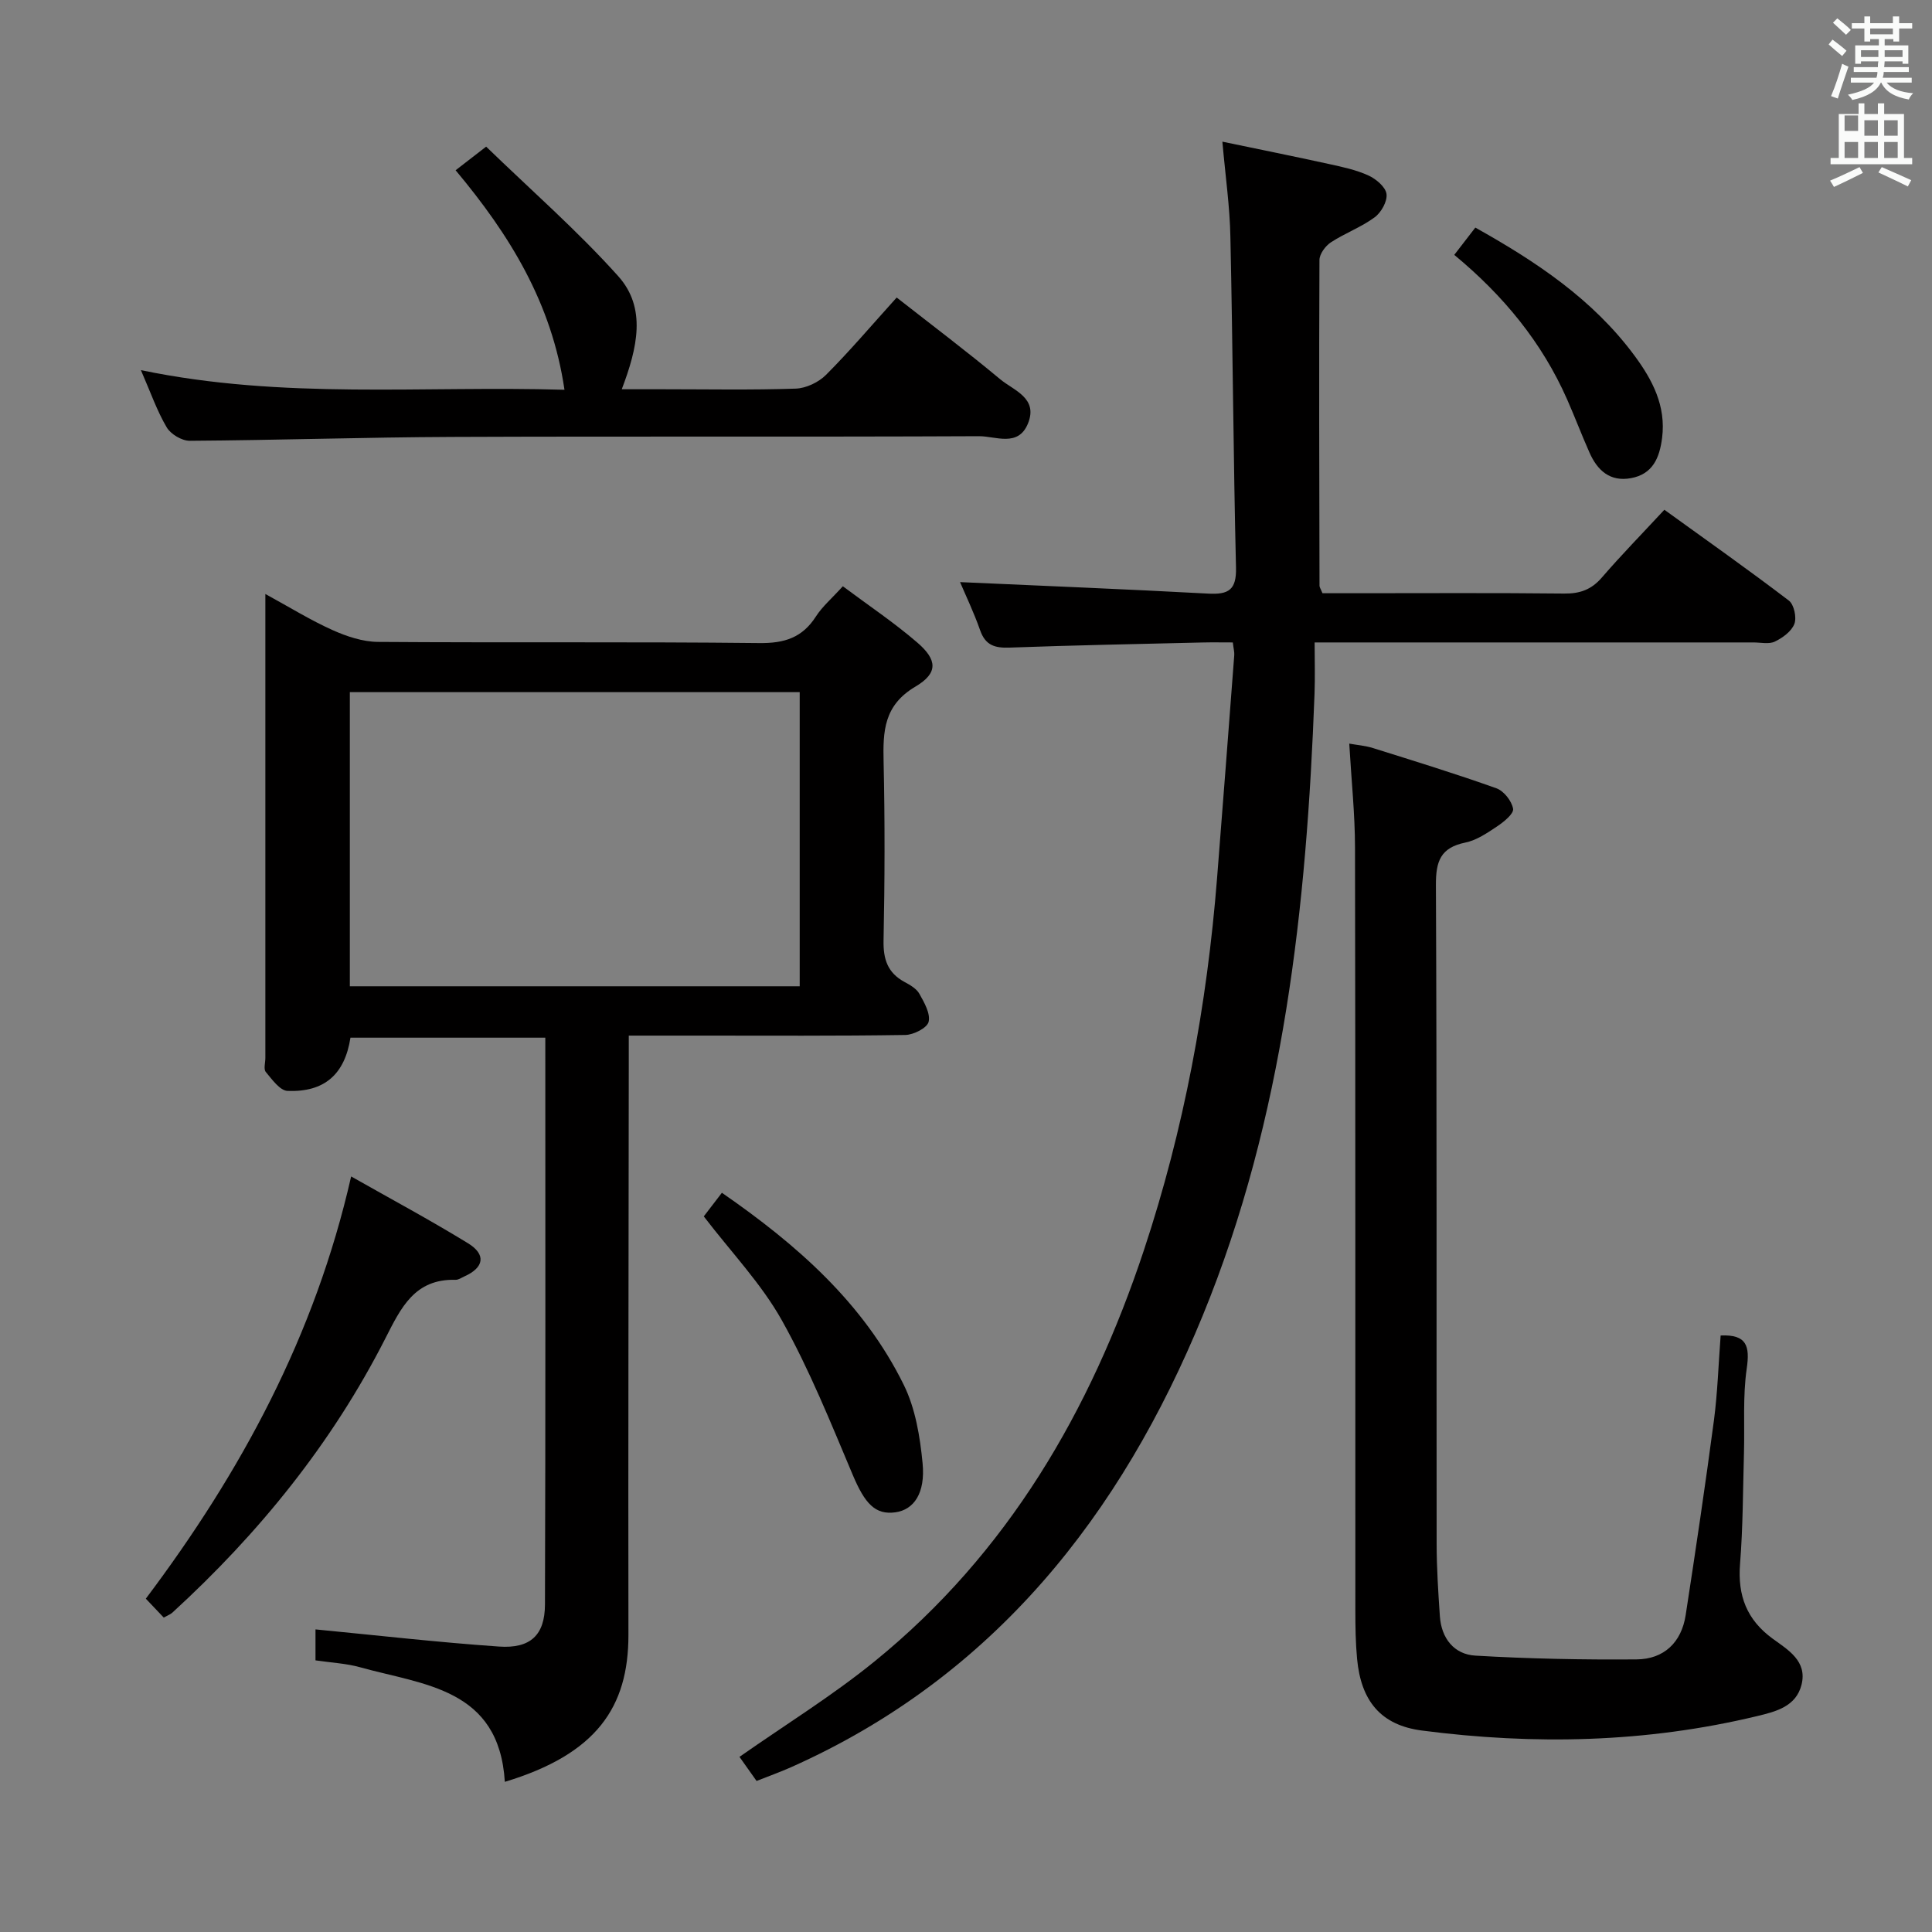 <svg enable-background="new 0 0 400 400" viewBox="0 0 400 400" xmlns="http://www.w3.org/2000/svg"><rect x="0" y="0" width="400" height="400" fill="#808080" stroke="none"/><path d="m378.6 9.2.8-1c.9.7 1.9 1.4 2.9 2.3l-.9 1.1c-1.1-.9-2-1.7-2.8-2.4zm.5 10.7c.9-2.1 1.6-4.3 2.3-6.7.4.2.8.4 1.3.6-.7 2.1-1.5 4.3-2.2 6.6zm.4-15.2.9-.9c1 .8 2 1.6 2.8 2.4l-1 1c-1-.9-1.9-1.8-2.7-2.5zm12.5-1.3h1.2v1.4h2.7v1.1h-2.7v2.7h-1.2v-.5h-1.8v1.3h4.9v3.8h-1.2v-.5h-3.7c0 .4-.1.9-.1 1.2h5.1v1h-5.2c0 .5-.1.9-.2 1.2h6v1h-5.2c1.1 1.3 2.9 2 5.5 2.2-.4.4-.7.8-.9 1.3-2.9-.5-4.8-1.6-5.7-3.5h-.1c-.8 1.7-2.7 2.9-5.9 3.6-.2-.4-.6-.8-.9-1.1 2.8-.6 4.6-1.4 5.4-2.5h-4.8v-1h5.3c.1-.3.2-.7.2-1.2h-4.9v-1h5c0-.4 0-.8.1-1.2h-3.6v.5h-1.2v-3.8h4.9v-1.3h-1.8v.5h-1.2v-2.7h-2.6v-1.1h2.6v-1.4h1.2v1.4h4.7v-1.4zm-6.7 8.4h3.6c0-.4 0-.9 0-1.4h-3.6zm1.9-4.7h4.7v-1.2h-4.7zm6.7 3.3h-3.7v1.4h3.7z" fill="#fafbfa"/><path d="m384.7 21.4h1.3v2.2h2.8v-2.2h1.3v2.2h4.1v9.1h1.7v1.3h-16.9v-1.3h1.7v-9.1h4.1v-2.2zm.3 13.2.7 1.2c-1.8.9-3.8 1.9-6 2.9-.2-.4-.5-.8-.8-1.3 2.4-1 4.4-2 6.1-2.8zm-3.1-7.5h2.8v-3.2h-2.8v4.2zm0 5.6h2.8v-3.3h-2.8zm4.1-4.6h2.8v-3.2h-2.8zm0 4.6h2.8v-3.3h-2.8zm3.6 1.9c2.1.9 4.1 1.8 6.1 2.7l-.7 1.3c-2.2-1.1-4.2-2-6.1-2.9zm3.3-9.7h-2.8v3.2h2.8zm-2.8 7.8h2.8v-3.3h-2.8z" fill="#fafbfa"/><g fill="#010000"><path d="m104.52 368.91c-1.19-19.4-16.79-20.04-29.96-23.72-2.86-.8-5.9-.94-9.24-1.43 0-2.41 0-4.96 0-6.41 12.66 1.22 25.29 2.67 37.97 3.55 6.51.46 9.52-2.35 9.54-8.71.13-38.97.07-77.95.07-117.35-13.6 0-26.98 0-40.34 0-1.18 7.55-5.34 11.32-13.03 11.02-1.57-.06-3.21-2.38-4.5-3.92-.49-.59-.09-1.93-.09-2.93 0-30.15 0-60.31 0-90.46 0-1.49 0-2.98 0-5.57 5.06 2.76 9.35 5.43 13.93 7.48 2.92 1.31 6.23 2.41 9.38 2.44 26.32.19 52.65-.05 78.97.24 5.19.06 8.89-1.11 11.71-5.51 1.32-2.06 3.28-3.72 5.57-6.25 5.23 3.91 10.57 7.48 15.4 11.64 4.18 3.6 4.37 6.33-.38 9.14-6.54 3.87-6.73 9.23-6.58 15.57.28 12.32.24 24.66-.01 36.98-.08 3.9.85 6.7 4.33 8.59 1.16.62 2.5 1.39 3.09 2.46 1.01 1.8 2.32 4.09 1.91 5.8-.3 1.26-3.12 2.7-4.84 2.72-14.16.22-28.32.13-42.48.13-4.78 0-9.56 0-14.76 0v6.63c-.03 39.15-.13 78.3-.07 117.45.01 14.98-6.63 24.69-25.59 30.42zm61.05-225.61c-31.12 0-61.98 0-93.14 0v60.9h93.14c0-20.47 0-40.55 0-60.9z"/><path d="m253.08 29.33c7.69 1.6 14.92 3.06 22.13 4.64 2.75.6 5.57 1.2 8.11 2.36 1.57.72 3.54 2.37 3.74 3.82.21 1.52-1.09 3.84-2.45 4.84-2.78 2.05-6.15 3.28-9.06 5.18-1.13.74-2.36 2.4-2.37 3.65-.11 22.49-.04 44.98.01 67.46 0 .3.23.6.61 1.54h7.06c14.33 0 28.66-.09 42.98.07 3.26.04 5.64-.81 7.8-3.31 4.01-4.65 8.32-9.05 12.95-14.04 8.71 6.29 17.36 12.39 25.77 18.8 1.07.81 1.65 3.49 1.15 4.82-.58 1.54-2.42 2.89-4.04 3.67-1.22.59-2.94.18-4.44.18-28.15 0-56.31 0-84.46 0-1.82 0-3.64 0-6.39 0 0 3.73.11 7.18-.02 10.62-1.64 44.01-6.32 87.71-23.15 128.75-16.87 41.15-43.17 74.74-85.18 93.48-2.26 1.01-4.6 1.84-7.19 2.87-1.3-1.84-2.5-3.53-3.54-4.99 9.55-6.69 19.21-12.65 27.94-19.74 27.6-22.41 44.75-51.9 55.8-85.18 8.3-25 13.06-50.76 15.14-77.01 1.22-15.39 2.39-30.78 3.56-46.17.05-.64-.14-1.29-.3-2.63-2.12 0-4.21-.04-6.31.01-13.3.32-26.61.57-39.91 1.06-3.04.11-5-.46-6.09-3.58-1.31-3.73-3.03-7.31-4.16-9.98 16.99.77 34.19 1.45 51.38 2.38 4.22.23 5.87-.77 5.75-5.4-.55-22.79-.66-45.6-1.16-68.39-.11-6.27-1.02-12.51-1.66-19.78z"/><path d="m356.24 276.5c5.46-.25 6.07 2.23 5.4 6.86-.83 5.73-.41 11.63-.57 17.46-.22 7.65-.2 15.31-.81 22.93-.53 6.59 1.37 11.61 6.79 15.55 3.13 2.28 7.16 4.61 5.94 9.49-1.13 4.54-5.32 5.58-9.24 6.52-22.92 5.51-46.1 6-69.35 2.98-8.56-1.11-12.62-6.17-13.43-14.84-.31-3.31-.36-6.66-.36-9.99-.02-52.66.03-105.33-.07-157.99-.01-6.95-.75-13.9-1.19-21.51 1.62.29 3.34.42 4.95.93 8.54 2.68 17.1 5.31 25.52 8.32 1.54.55 3.17 2.63 3.45 4.24.17 1.02-1.91 2.71-3.29 3.63-2.06 1.38-4.27 2.89-6.62 3.37-5.09 1.05-6.09 3.83-6.07 8.75.21 45.5.1 91 .15 136.49.01 4.98.33 9.97.67 14.94.31 4.57 2.94 7.89 7.35 8.15 11.1.65 22.24.87 33.37.78 5.65-.04 9.3-3.5 10.17-9.17 2.07-13.44 4.07-26.9 5.86-40.38.75-5.75.93-11.59 1.38-17.51z"/><path d="m116.87 80.7c-2.64-18.04-11.4-32.13-22.54-45.45 1.85-1.43 3.52-2.72 6.32-4.89 9.19 8.91 18.84 17.34 27.33 26.8 5.94 6.61 3.99 14.89.75 23.43h8.51c9.17 0 18.34.18 27.49-.13 2.16-.07 4.76-1.31 6.3-2.86 4.93-4.94 9.45-10.28 14.62-16 7.21 5.65 14.46 11.11 21.42 16.91 2.81 2.34 7.91 3.88 5.76 9.17-2.02 4.97-6.71 2.61-10.14 2.63-36.33.17-72.66 0-108.98.15-18.14.07-36.29.68-54.43.8-1.63.01-3.94-1.37-4.77-2.79-2-3.38-3.3-7.17-5.34-11.84 29.5 6.15 58.41 3.19 87.7 4.07z"/><path d="m33.9 334.9c-1.32-1.39-2.43-2.56-3.71-3.91 19.74-26.25 35.02-54.45 42.51-87.42 8.15 4.62 16.31 9 24.19 13.83 3.82 2.34 3.32 5.05-.73 6.86-.61.27-1.23.73-1.84.71-8.47-.21-11.28 5.73-14.56 12.18-11.04 21.69-26.17 40.35-44.1 56.75-.36.33-.85.49-1.76 1z"/><path d="m145.71 251.84c1.16-1.51 2.36-3.08 3.75-4.89 15.45 10.69 29.29 22.77 37.66 39.78 2.4 4.87 3.36 10.7 3.89 16.19.61 6.26-1.82 9.66-5.63 10.19-4.18.58-6.33-1.83-8.82-7.73-4.57-10.83-8.97-21.81-14.69-32.03-4.25-7.59-10.48-14.09-16.16-21.51z"/><path d="m301.09 52.77c1.74-2.25 3.04-3.95 4.36-5.65 12.58 7.03 24.32 14.84 32.94 26.49 3.73 5.04 6.57 10.43 5.73 17.05-.52 4.08-1.9 7.51-6.46 8.34-4.33.79-6.94-1.61-8.57-5.29-1.62-3.64-3.03-7.38-4.64-11.03-5.2-11.79-13.17-21.48-23.36-29.91z"/></g></svg>